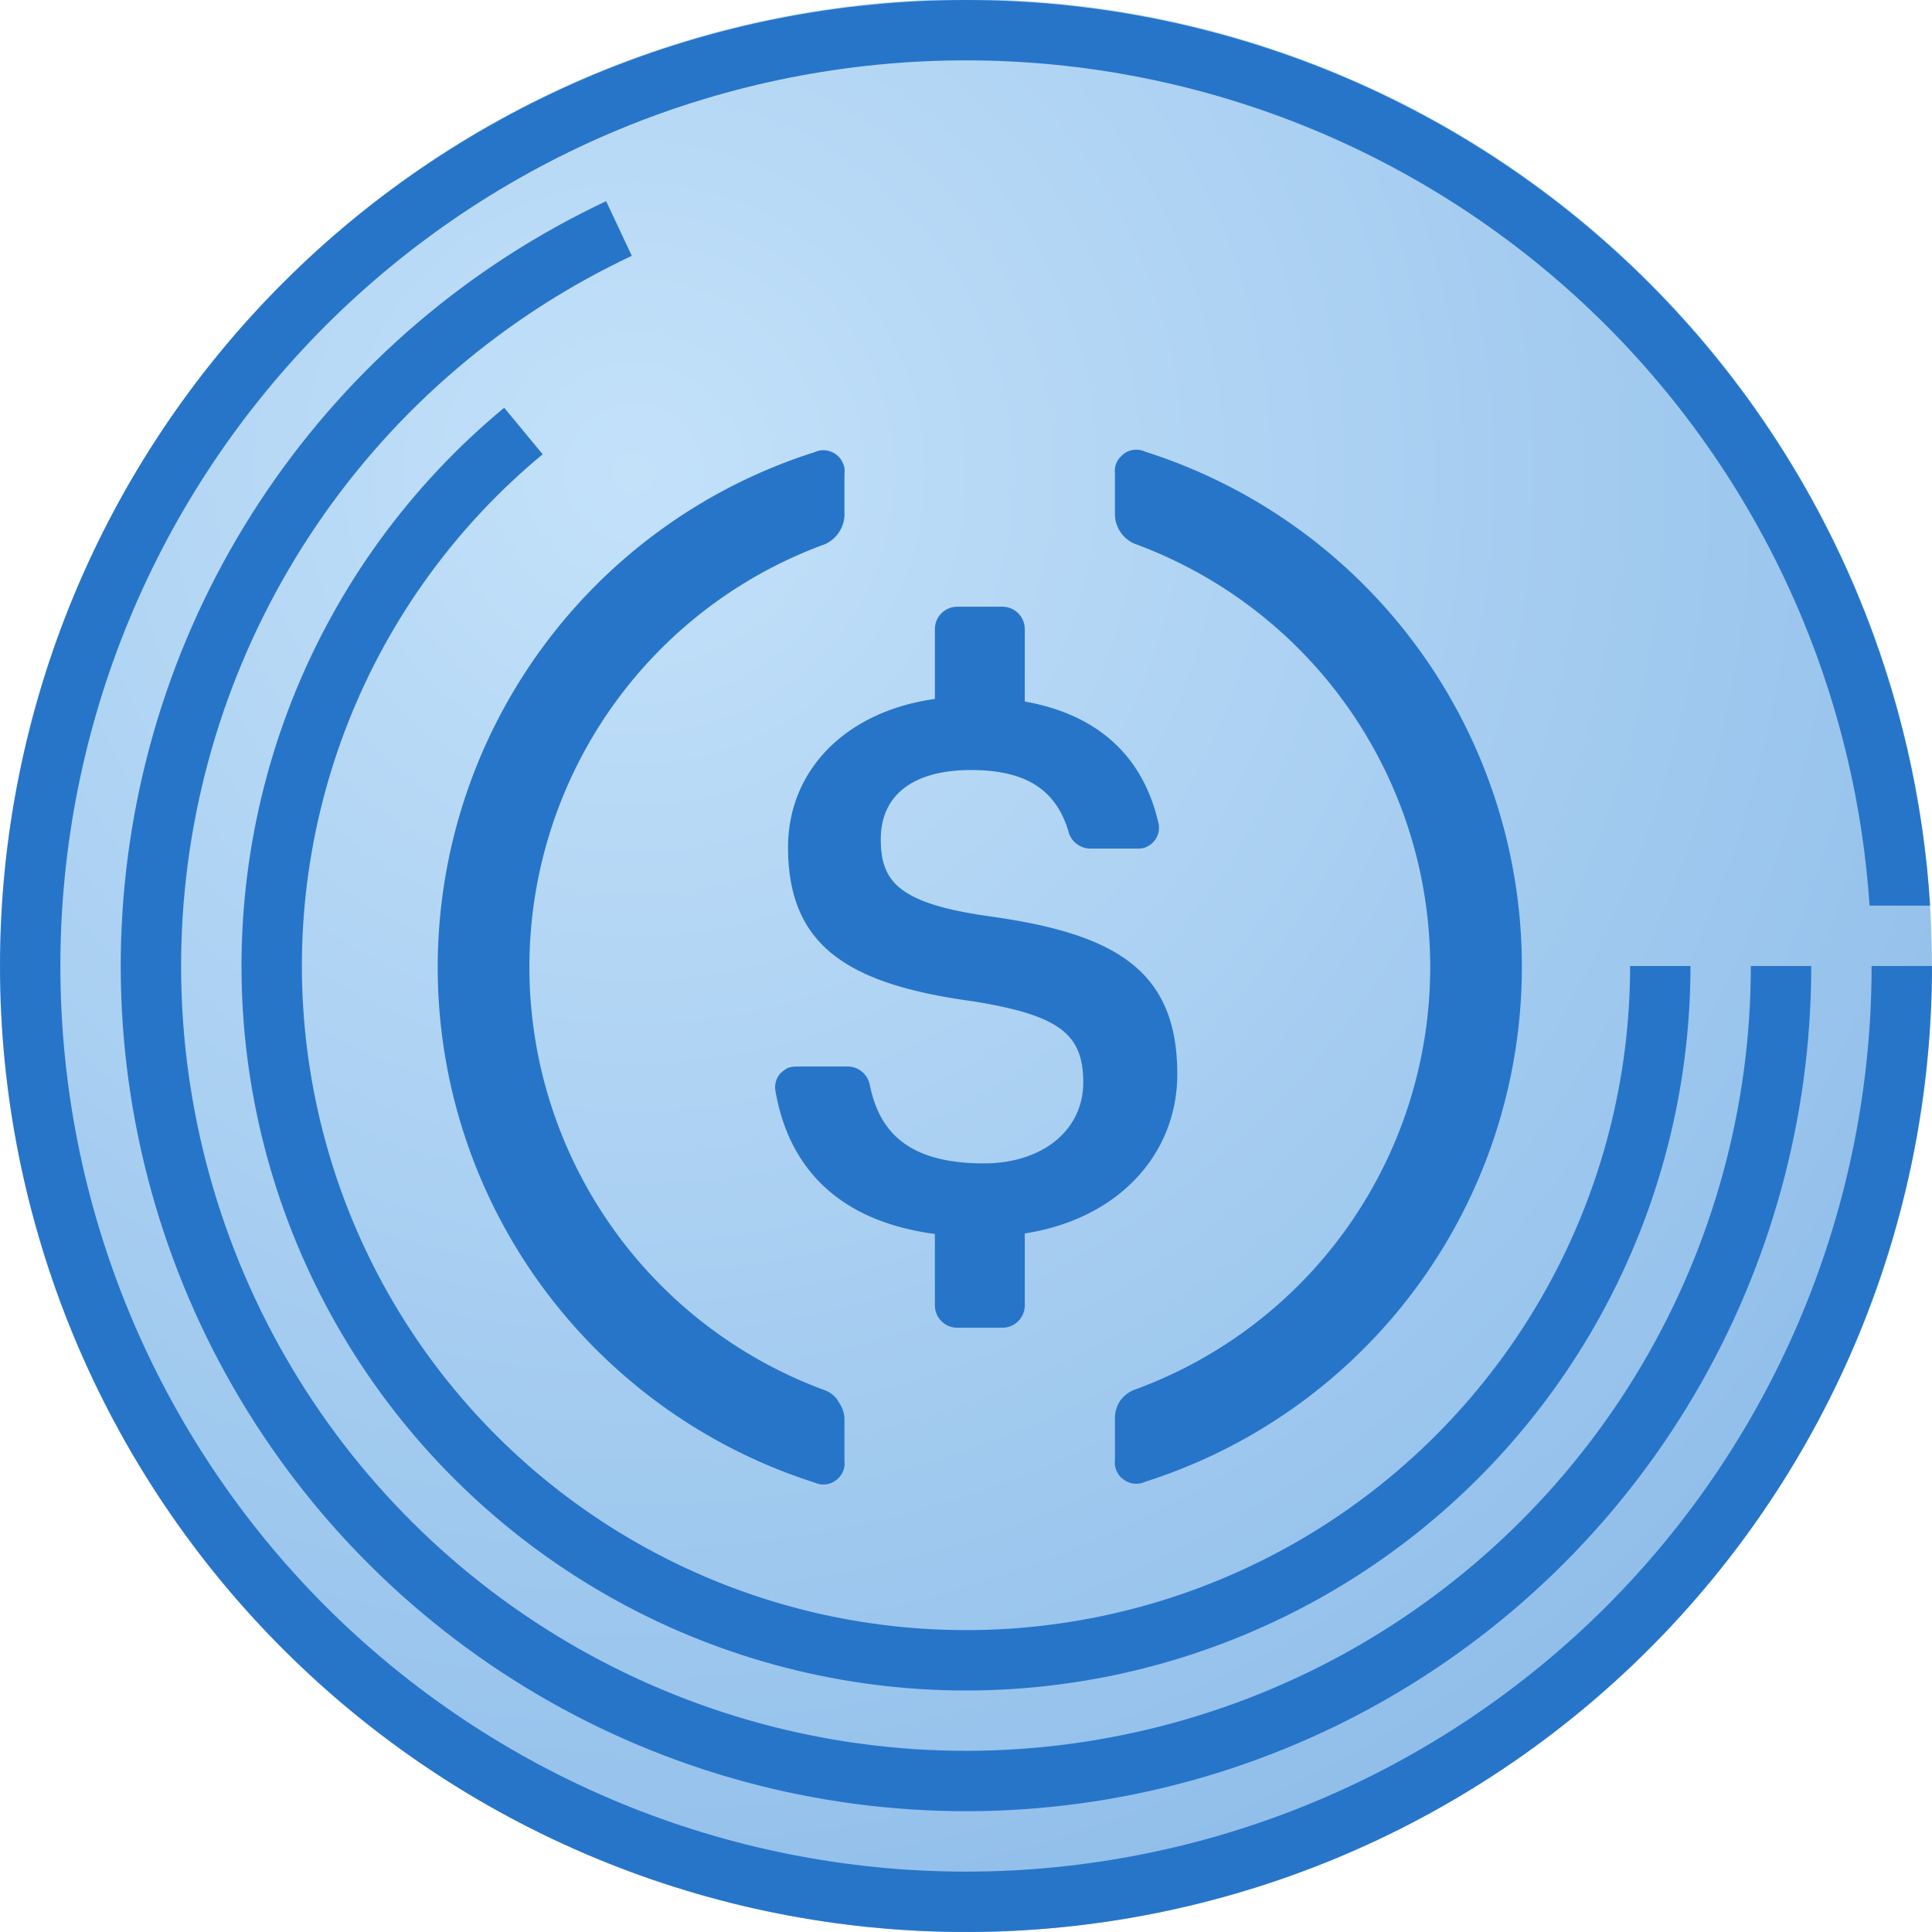 <svg fill="none" viewBox="0 0 600 600" width="600" height='600' xmlns="http://www.w3.org/2000/svg">
    <radialGradient id="a" cx="0" cy="0" gradientTransform="rotate(54.2 -42.3 263.4) scale(497.082)" gradientUnits="userSpaceOnUse" r="1">
        <stop offset="0" stop-color="#d6edff"/>
        <stop offset="1" stop-color="#2775c9"/>
    </radialGradient>
    <path d="M300 600a300.2 300.2 0 00294.2-358.5A299.8 299.8 0 0050.6 133.3 300.2 300.2 0 00300 600z" fill="#bcddf8"/>
    <path d="M300 600a300 300 0 100-600 300 300 0 000 600z" fill="url(#a)" fill-opacity=".3"/>
    <g transform="matrix(0.8,0,0,0.8,63.135,60.263)">
        <path d="M378.1 341.6c0-40.8-24.8-54.5-72.8-61.2-35.5-5-42.3-13.5-42.3-30 0-16.6 12-26.8 35-26.8 20.9 0 33 7.3 37.9 24a8.4 8.4 0 003.2 4.7 8.8 8.8 0 005.3 1.8h18.3c1.3 0 2.4-.1 3.5-.7a8.1 8.1 0 004.7-8.7C365 218 347 202 318.9 197v-28a8.7 8.7 0 00-8.7-8.8h-17.5a8.7 8.7 0 00-8.7 8.7V196c-35 4.9-57 28-57 57.6 0 38.3 23.2 53.2 72 59.8 33.2 5.4 42.6 12.6 42.6 31.4s-16 31.5-38.6 31.5c-30.5 0-40.8-13.3-44.3-30.6a9 9 0 00-3-5 8.6 8.6 0 00-5.5-2h-20c-1.1 0-2.4.2-3.4.6-1.1.6-2 1.3-2.9 2.2a8.1 8.1 0 00-1.8 6.6c5 29.1 23.7 50.5 61.9 55.6v27.6a8.7 8.7 0 008.7 8.8h17.5a8.7 8.7 0 008.7-8.8v-27.8c36.2-5.6 59.2-30.6 59.2-61.9zM241.4 464.4a175 175 0 01-83.3-264.5 174.5 174.5 0 0183.3-64 12.9 12.9 0 007.5-11v-16.4c.2-1.4 0-2.9-.7-4.2a7.6 7.6 0 00-2.7-3.3 8.1 8.1 0 00-8.2-.8 209.8 209.8 0 00-105.7 324c26.3 35.8 63.3 62.5 105.7 76a8.1 8.1 0 008.2-.8 9 9 0 002.7-3.2c.6-1.4.9-2.8.7-4.3v-16.3c0-2.4-.9-4.7-2.2-6.6-1.2-2.2-3-3.7-5.3-4.6zM365.6 100a8.1 8.1 0 00-8.2.8c-1.2 1-2.2 2-2.8 3.3a7.7 7.7 0 00-.7 4.2v16.4a12.6 12.6 0 007.5 11 175 175 0 0183.4 264.5 174.5 174.5 0 01-83.4 64 12 12 0 00-5.5 4.3 12 12 0 00-2 6.7v16.4c-.2 1.4.1 2.9.7 4.2a7.6 7.6 0 002.8 3.3 8.1 8.1 0 008.2.8 209.8 209.8 0 000-399.9z" fill="#2775c9"/>
    </g>
    <g transform="matrix(16.216,0,0,16.216,0,0)">
        <path d="M11.863 2.476C13.967 1.605 16.222 1.156 18.5 1.156C20.778 1.156 23.033 1.605 25.137 2.476C27.241 3.348 29.153 4.626 30.764 6.236C32.374 7.847 33.652 9.759 34.523 11.863C35.247 13.61 35.679 15.462 35.805 17.344H36.964C36.837 15.31 36.374 13.308 35.592 11.42C34.662 9.176 33.299 7.136 31.581 5.419C29.864 3.701 27.824 2.338 25.58 1.408C23.335 0.479 20.93 0 18.5 0C16.07 0 13.665 0.479 11.42 1.408C9.176 2.338 7.136 3.701 5.419 5.419C3.701 7.136 2.338 9.176 1.408 11.42C0.479 13.665 0 16.07 0 18.5C0 20.93 0.479 23.335 1.408 25.58C2.338 27.824 3.701 29.864 5.419 31.581C7.136 33.299 9.176 34.662 11.42 35.592C13.665 36.522 16.07 37 18.5 37C20.93 37 23.335 36.522 25.58 35.592C27.824 34.662 29.864 33.299 31.581 31.581C33.299 29.864 34.662 27.824 35.592 25.58C36.522 23.335 37 20.93 37 18.5H35.844C35.844 20.778 35.395 23.033 34.523 25.137C33.652 27.241 32.374 29.153 30.764 30.764C29.153 32.374 27.241 33.652 25.137 34.523C23.033 35.395 20.778 35.844 18.5 35.844C16.222 35.844 13.967 35.395 11.863 34.523C9.759 33.652 7.847 32.374 6.236 30.764C4.626 29.153 3.348 27.241 2.476 25.137C1.605 23.033 1.156 20.778 1.156 18.5C1.156 16.222 1.605 13.967 2.476 11.863C3.348 9.759 4.626 7.847 6.236 6.236C7.847 4.626 9.759 3.348 11.863 2.476ZM33.531 18.5H34.688C34.688 21.399 33.909 24.244 32.433 26.74C30.958 29.235 28.839 31.288 26.298 32.685C23.758 34.081 20.889 34.77 17.992 34.679C15.094 34.588 12.274 33.721 9.826 32.167C7.379 30.614 5.393 28.431 4.077 25.849C2.761 23.265 2.162 20.376 2.344 17.483C2.526 14.59 3.482 11.799 5.112 9.401C6.741 7.003 8.985 5.087 11.608 3.853L12.1 4.899C9.664 6.045 7.581 7.824 6.068 10.051C4.555 12.277 3.667 14.869 3.498 17.556C3.329 20.242 3.885 22.925 5.107 25.324C6.329 27.722 8.173 29.748 10.446 31.191C12.719 32.633 15.337 33.439 18.028 33.523C20.718 33.608 23.382 32.968 25.741 31.672C28.1 30.375 30.068 28.468 31.438 26.151C32.808 23.834 33.531 21.192 33.531 18.5ZM6.674 13.818C7.463 11.826 8.742 10.066 10.393 8.7L9.656 7.809C7.855 9.299 6.46 11.219 5.599 13.392C4.739 15.565 4.442 17.92 4.734 20.239C5.027 22.558 5.901 24.765 7.275 26.656C8.649 28.546 10.478 30.059 12.592 31.055C14.707 32.05 17.039 32.495 19.371 32.348C21.704 32.201 23.961 31.467 25.935 30.215C27.908 28.963 29.533 27.232 30.659 25.184C31.785 23.136 32.375 20.837 32.375 18.5H31.219C31.219 20.642 30.678 22.75 29.646 24.627C28.613 26.505 27.124 28.091 25.315 29.239C23.506 30.387 21.437 31.059 19.299 31.194C17.16 31.328 15.023 30.921 13.085 30.008C11.146 29.096 9.47 27.709 8.21 25.976C6.951 24.243 6.15 22.22 5.882 20.094C5.613 17.969 5.886 15.81 6.674 13.818Z" fill="#2775c9"/>
    </g>
</svg>